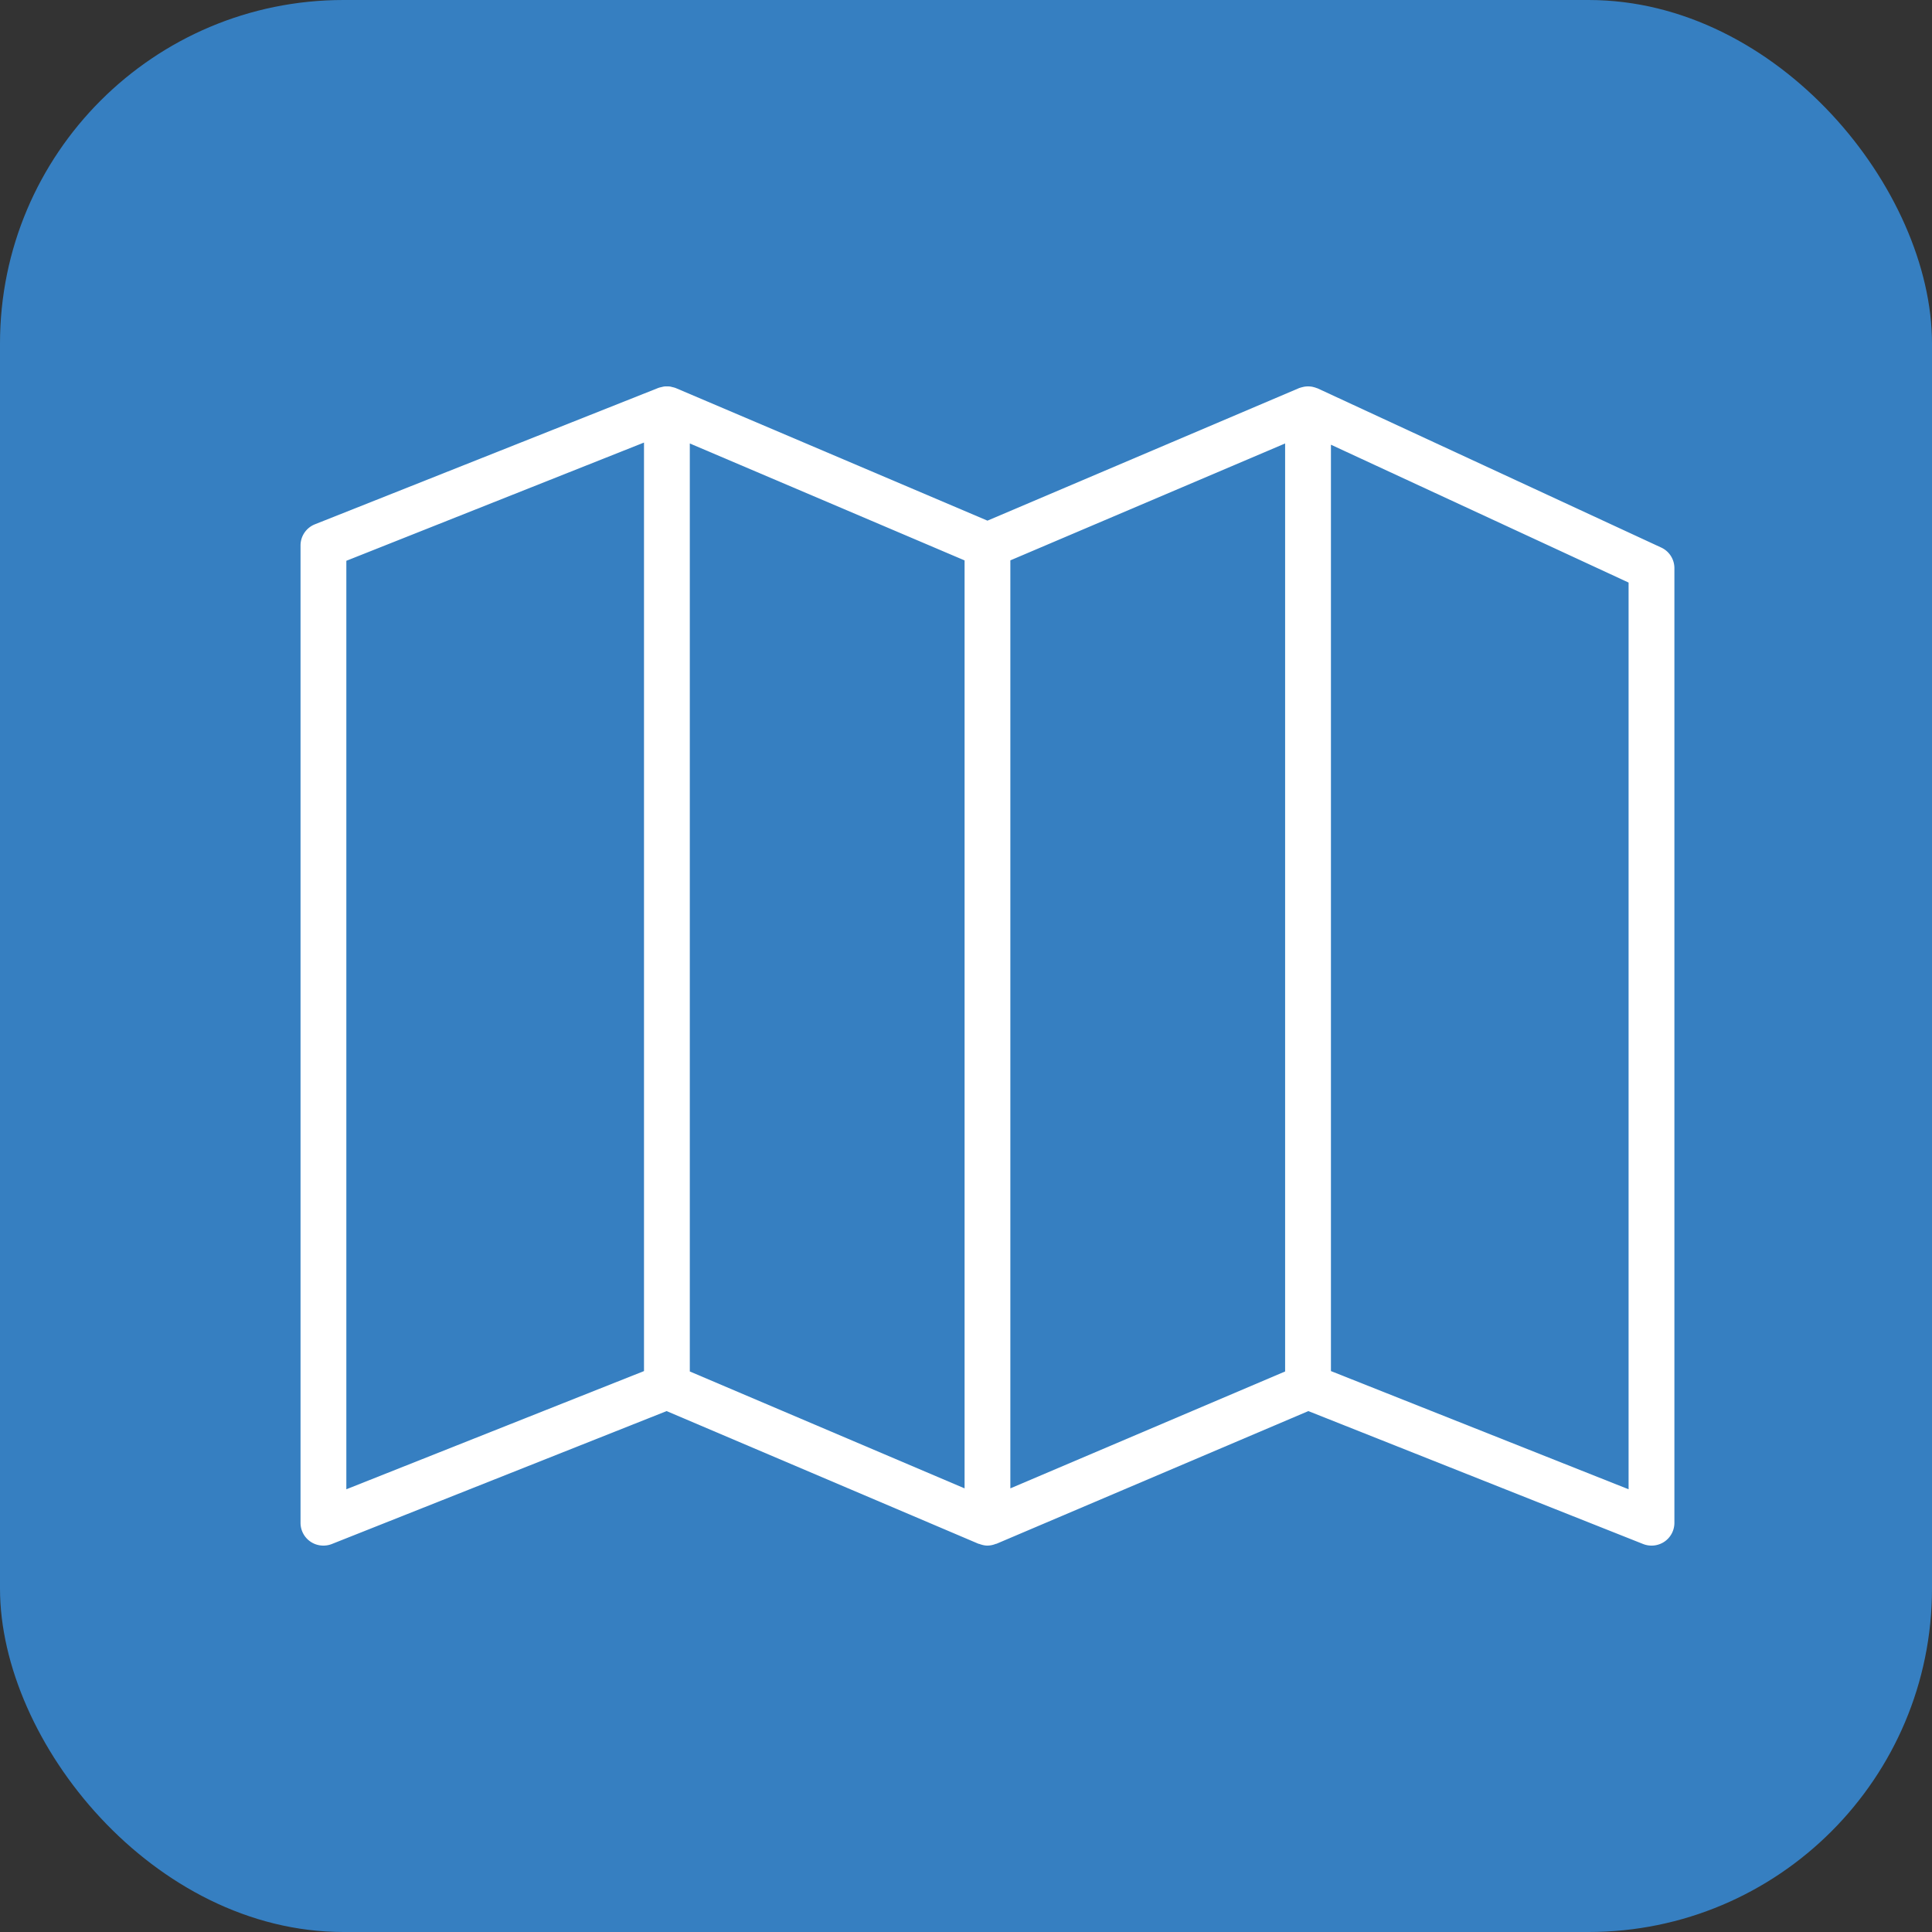 <svg xmlns="http://www.w3.org/2000/svg" width="45" height="45" viewBox="0 0 45 45">
    <rect x="0" y="0" width="45" height="45" fill="#333333" stroke="none"/>
    <g fill="none" fill-rule="evenodd">
        <rect width="45" height="45" fill="#367FC1" rx="8"/>
        <path fill="#FFF" fill-rule="nonzero" d="M38.692 12.753l-8-3.706c-.008-.004-.017-.005-.025-.008a.537.537 0 0 0-.068-.022c-.02-.005-.038-.01-.057-.012a.553.553 0 0 0-.132-.002c-.023.002-.045.007-.067.012-.021.006-.043.01-.064.018-.007.003-.015.003-.022.007L23 12.127 15.743 9.04c-.004-.002-.01-.002-.014-.005-.021-.008-.043-.013-.065-.018-.02-.005-.04-.011-.061-.014C15.58 9 15.558 9 15.536 9c-.02 0-.041-.001-.061.002-.023.002-.046.009-.068.014-.02.005-.04.008-.059.015l-.013.004-8 3.177a.53.53 0 0 0-.335.491v22.768a.53.53 0 0 0 .533.529.54.54 0 0 0 .199-.038l7.795-3.095 7.263 3.09c.008.003.016.002.023.005.061.023.124.038.188.038a.532.532 0 0 0 .187-.038c.007-.003.015-.002.023-.005l7.263-3.09 7.795 3.095a.536.536 0 0 0 .498-.053.53.53 0 0 0 .233-.438V13.233a.529.529 0 0 0-.308-.48zm-30.625.309L15 10.308v21.627l-6.933 2.753V13.062zm8-2.733l6.4 2.724v21.614l-6.4-2.723V10.33zm7.466 2.723l6.4-2.723v21.615l-6.4 2.723V13.052zm14.4 21.636L31 31.935V10.358l6.933 3.211v21.12z"/>
    </g>
</svg>
